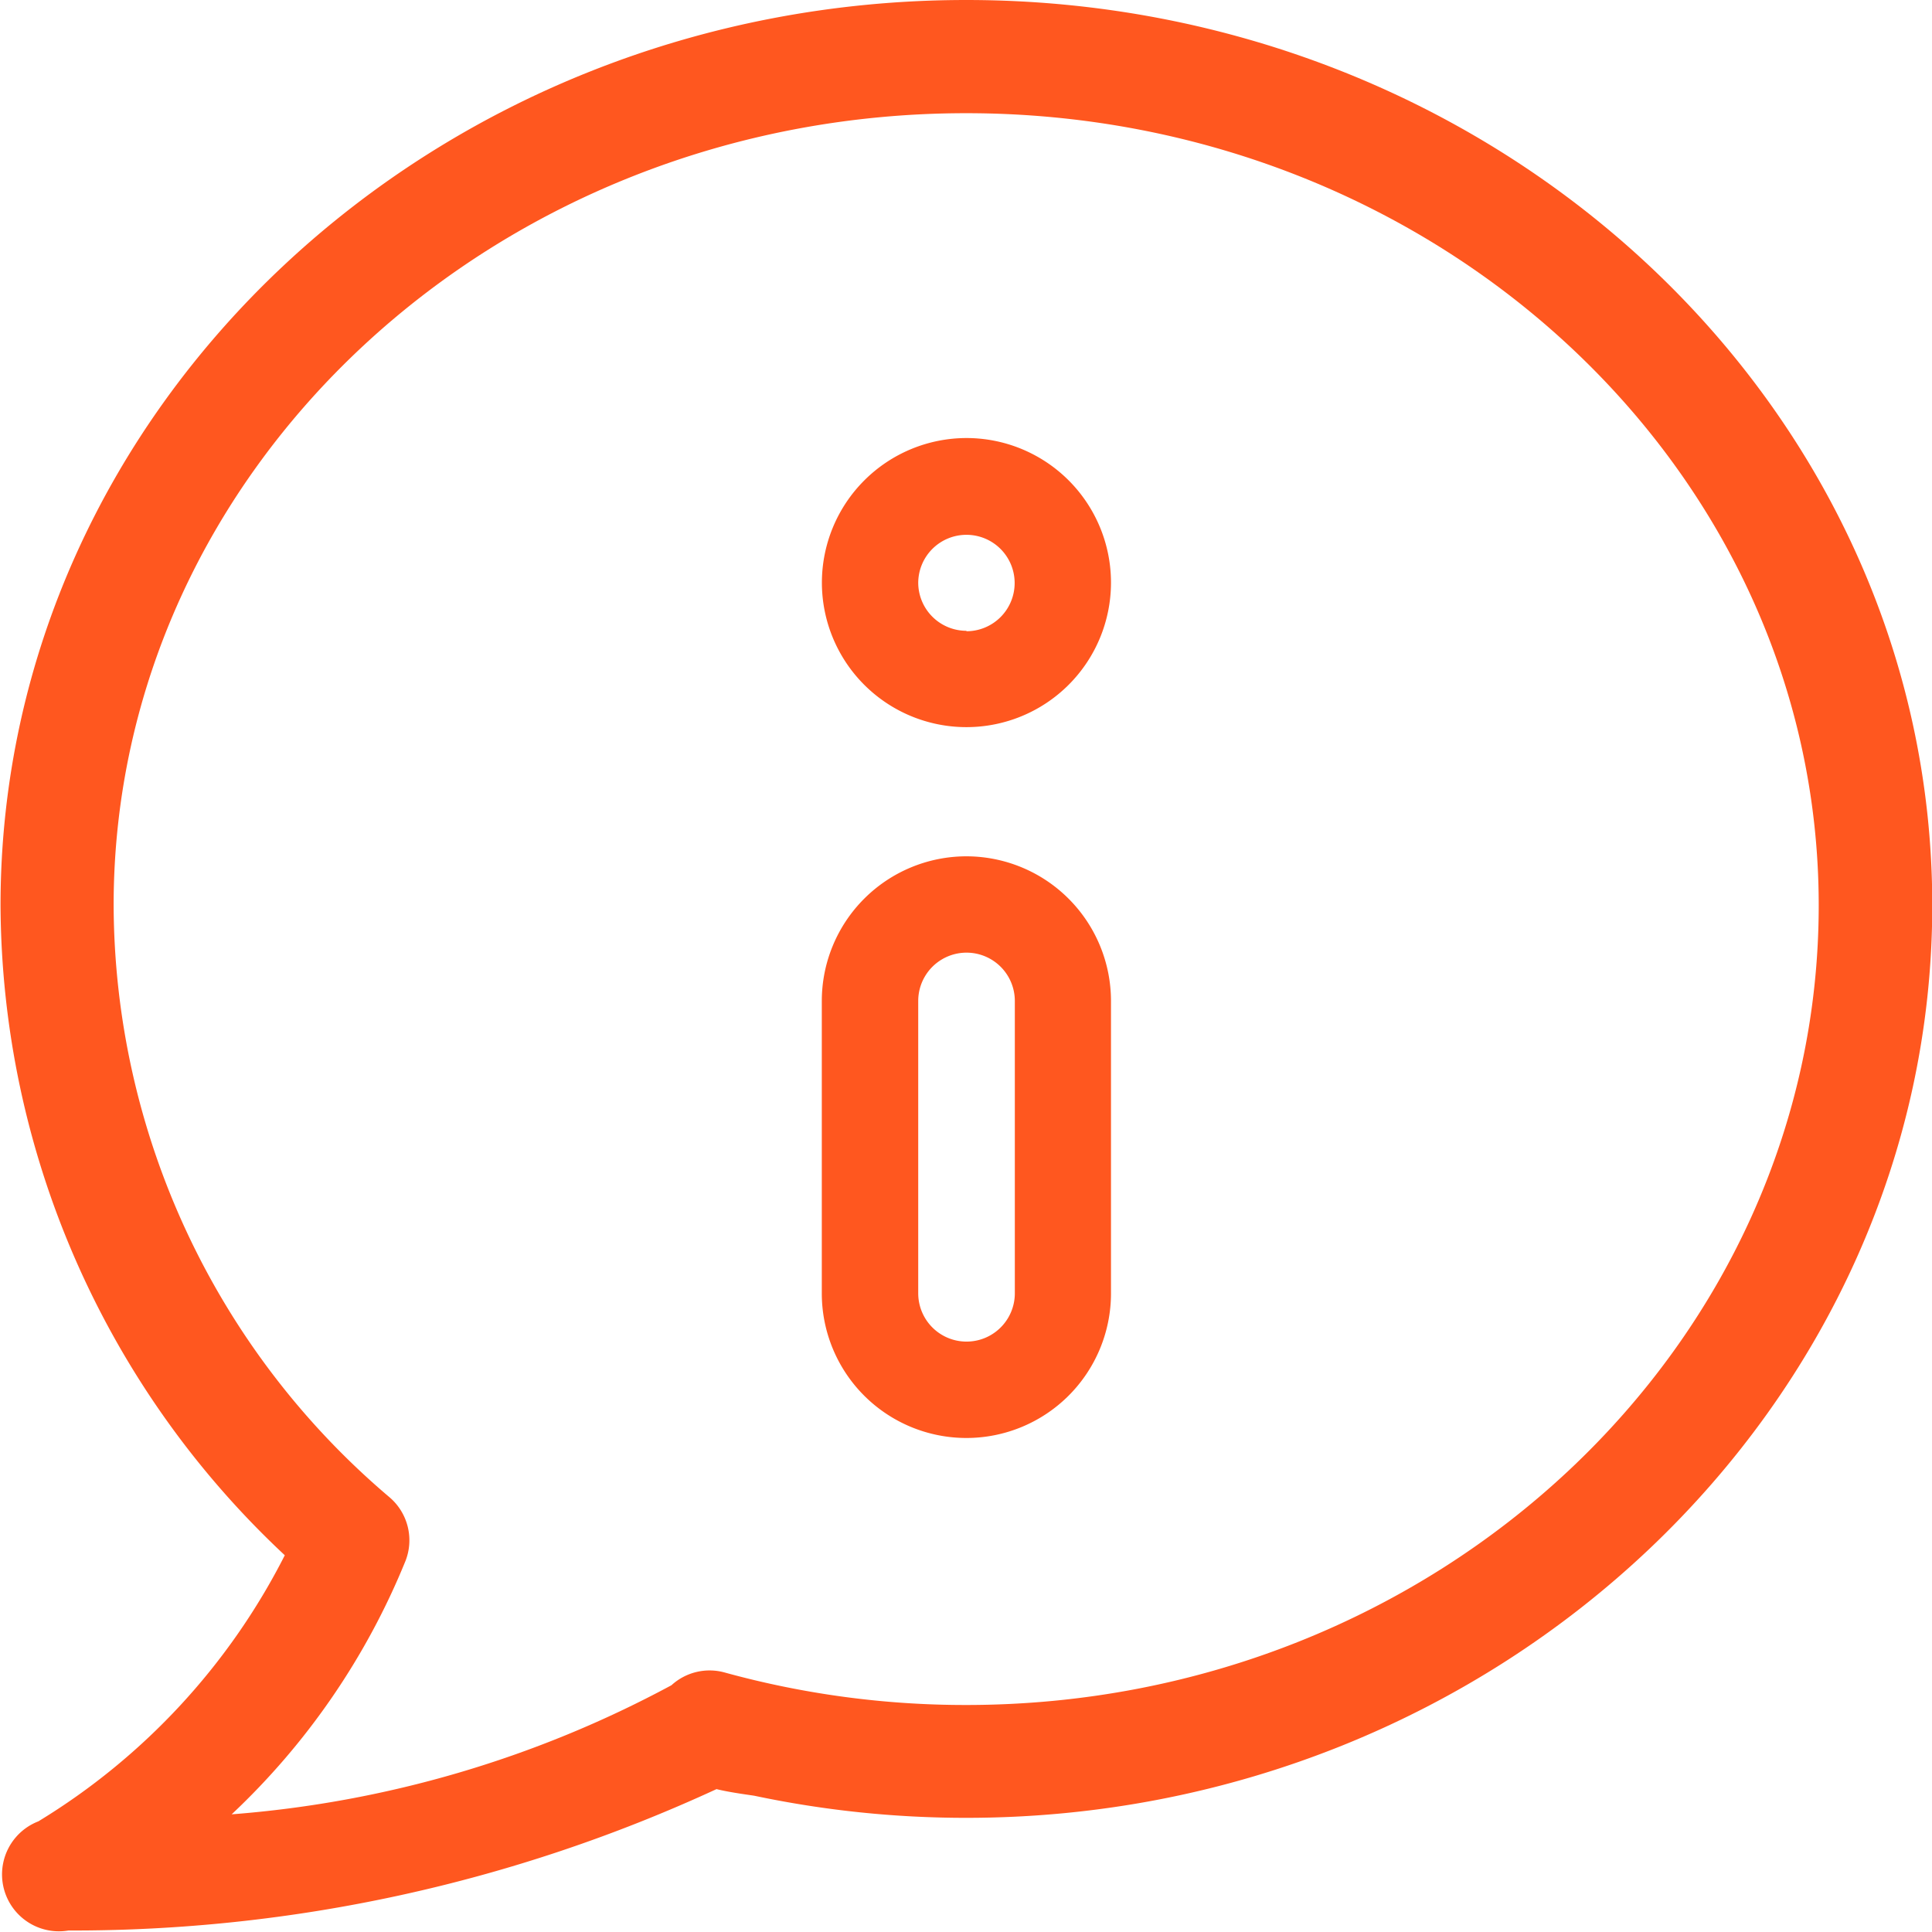 <svg id="profile" xmlns="http://www.w3.org/2000/svg" width="22" height="22" viewBox="0 0 22 22">
  <g id="Group_11444" data-name="Group 11444" transform="translate(9.356 9.751)">
    <g id="Group_11443" data-name="Group 11443">
      <path id="Path_4751" data-name="Path 4751" d="M212.6,209.923a1.648,1.648,0,0,1,1.646,1.646V214.9a1.646,1.646,0,1,1-3.293,0v-3.329A1.648,1.648,0,0,1,212.6,209.923Zm-.549,4.976a.549.549,0,0,0,1.1,0v-3.329a.549.549,0,1,0-1.1,0Z" transform="translate(-210.951 -209.923)" fill="#FF571F"/>
    </g>
  </g>
  <g id="Group_11446" data-name="Group 11446" transform="translate(9.356 4.988)">
    <g id="Group_11445" data-name="Group 11445">
      <path id="Path_4752" data-name="Path 4752" d="M212.6,89.967a1.646,1.646,0,1,1-1.646,1.646A1.648,1.648,0,0,1,212.6,89.967Zm0,2.2a.549.549,0,1,0-.549-.549A.549.549,0,0,0,212.6,92.162Z" transform="translate(-210.951 -89.967)" fill="#FF571F"/>
    </g>
  </g>
  <g id="Group_11448" data-name="Group 11448">
    <g id="Group_11447" data-name="Group 11447">
      <path id="Path_4753" data-name="Path 4753" d="M.466,20.74A7.539,7.539,0,0,0,3.272,17.71a10.188,10.188,0,0,1-3.237-7.4C.035,4.625,4.968,0,11.032,0s11,4.625,11,10.309S17.112,20.7,11.032,20.7a11.66,11.66,0,0,1-2.406-.25c-.031-.007-.274-.036-.438-.077a17.471,17.471,0,0,1-7.379,1.61A.648.648,0,0,1,.466,20.74Zm7.209-1.55a.644.644,0,0,1,.606-.145,10.321,10.321,0,0,0,2.75.37c5.353,0,9.708-4.085,9.708-9.106,0-4.974-4.355-9.02-9.708-9.02s-9.708,4.046-9.708,9.02A8.872,8.872,0,0,0,4.465,17.05a.644.644,0,0,1,.182.723,8.194,8.194,0,0,1-1.98,2.887A12.587,12.587,0,0,0,7.675,19.19Z" transform="translate(-0.029)" fill="#FF571F"/>
    </g>
  </g>
</svg>
